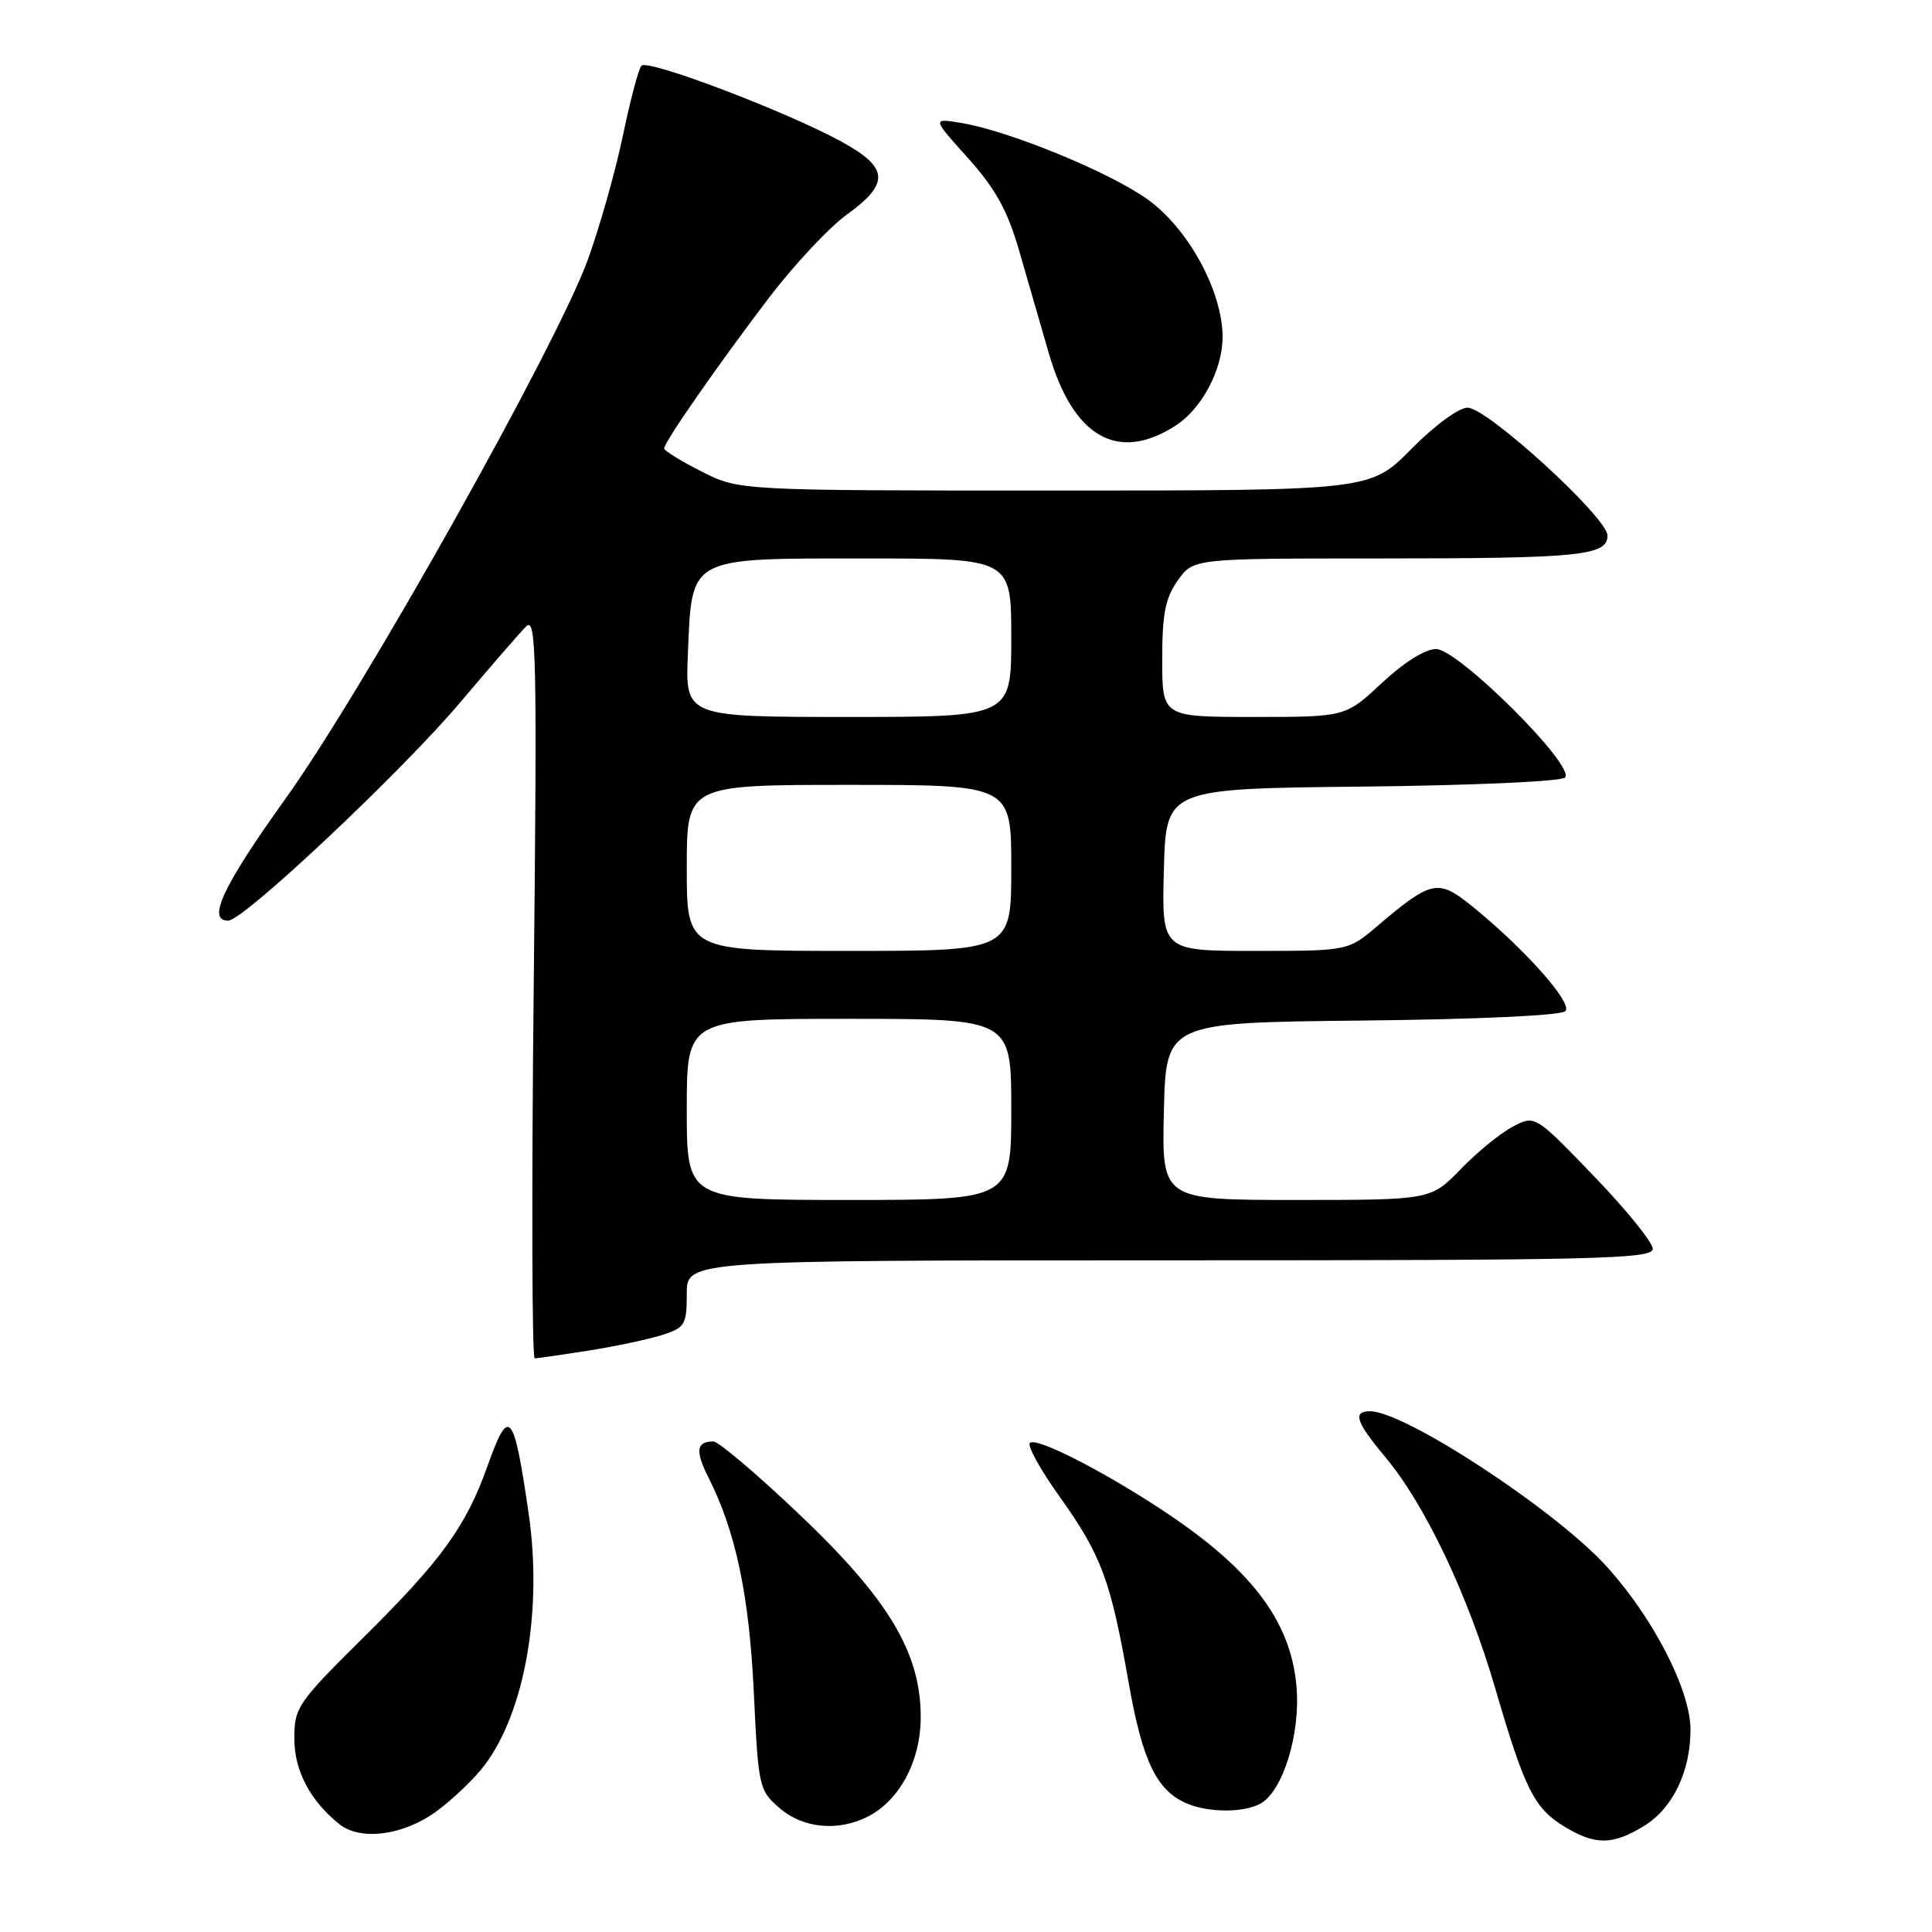 <?xml version="1.0" encoding="UTF-8" standalone="no"?>
<!DOCTYPE svg PUBLIC "-//W3C//DTD SVG 1.1//EN" "http://www.w3.org/Graphics/SVG/1.1/DTD/svg11.dtd" >
<svg xmlns="http://www.w3.org/2000/svg" xmlns:xlink="http://www.w3.org/1999/xlink" version="1.1" viewBox="0 0 256 256">
 <g >
 <path fill="currentColor"
d=" M 217.81 241.97 C 221.63 239.65 224.00 234.75 224.00 229.19 C 224.00 223.94 219.02 214.28 212.81 207.48 C 205.97 200.00 186.13 187.00 181.54 187.00 C 179.19 187.00 179.66 188.41 183.59 193.11 C 188.83 199.37 194.51 211.34 198.12 223.69 C 202.04 237.12 203.28 239.59 207.30 242.04 C 211.36 244.51 213.67 244.50 217.81 241.97 Z  M 57.75 240.07 C 59.97 238.46 62.91 235.64 64.27 233.82 C 69.58 226.70 71.91 213.27 70.04 200.48 C 68.07 186.97 67.45 186.25 64.62 194.19 C 61.79 202.18 58.53 206.70 48.36 216.77 C 39.40 225.64 39.00 226.23 39.00 230.39 C 39.00 234.63 41.11 238.63 44.98 241.72 C 47.76 243.94 53.41 243.21 57.75 240.07 Z  M 114.97 240.72 C 119.21 238.57 122.00 233.33 122.00 227.51 C 122.00 218.98 117.74 211.88 105.83 200.58 C 100.28 195.31 95.19 191.00 94.53 191.00 C 92.25 191.00 92.09 192.26 93.92 195.87 C 97.50 202.97 99.28 211.44 99.89 224.34 C 100.48 236.83 100.58 237.24 103.31 239.59 C 106.42 242.27 111.03 242.71 114.97 240.72 Z  M 166.98 239.01 C 169.95 237.42 172.32 229.85 171.80 223.57 C 171.17 215.95 167.11 209.76 158.47 203.23 C 150.78 197.42 137.50 190.16 136.46 191.20 C 136.10 191.57 137.87 194.77 140.40 198.31 C 145.94 206.07 147.17 209.39 149.53 222.83 C 151.38 233.44 153.29 237.36 157.39 239.02 C 160.30 240.20 164.77 240.19 166.98 239.01 Z  M 78.00 178.96 C 81.58 178.39 85.96 177.46 87.75 176.89 C 90.77 175.92 91.00 175.53 91.00 171.42 C 91.00 167.00 91.00 167.00 155.00 167.00 C 211.82 167.00 219.00 166.83 219.00 165.47 C 219.00 164.63 215.49 160.29 211.20 155.84 C 203.40 147.74 203.40 147.74 200.45 149.29 C 198.83 150.14 195.72 152.67 193.55 154.92 C 189.59 159.00 189.59 159.00 171.77 159.00 C 153.94 159.00 153.94 159.00 154.22 147.25 C 154.50 135.50 154.50 135.50 180.47 135.23 C 195.87 135.07 206.84 134.56 207.42 133.98 C 208.47 132.93 201.78 125.46 194.79 119.86 C 190.55 116.47 189.57 116.70 182.57 122.65 C 178.64 126.00 178.64 126.00 166.29 126.00 C 153.93 126.00 153.93 126.00 154.22 115.25 C 154.50 104.50 154.50 104.50 180.47 104.23 C 194.90 104.08 206.85 103.55 207.37 103.03 C 208.84 101.56 193.22 86.00 190.28 86.00 C 188.85 86.00 186.00 87.79 183.10 90.50 C 178.29 95.00 178.29 95.00 166.15 95.00 C 154.00 95.00 154.00 95.00 154.00 87.40 C 154.00 81.33 154.41 79.23 156.07 76.90 C 158.14 74.00 158.14 74.00 182.44 74.00 C 209.42 74.00 213.00 73.64 213.00 70.96 C 213.00 68.59 197.08 54.04 194.47 54.02 C 193.31 54.01 190.08 56.38 187.00 59.50 C 181.57 65.00 181.57 65.00 139.75 65.00 C 97.93 65.00 97.93 65.00 92.97 62.48 C 90.24 61.10 88.00 59.72 88.00 59.43 C 88.00 58.59 95.15 48.32 101.86 39.50 C 105.21 35.10 109.88 30.11 112.23 28.42 C 117.93 24.30 117.78 22.21 111.50 18.77 C 104.20 14.77 85.80 7.78 84.99 8.71 C 84.61 9.14 83.50 13.32 82.53 18.00 C 81.55 22.68 79.47 30.05 77.90 34.39 C 73.78 45.74 48.21 91.34 37.83 105.83 C 29.51 117.45 27.37 122.02 30.25 121.99 C 32.29 121.96 53.30 102.19 61.04 93.00 C 64.98 88.33 68.89 83.83 69.72 83.00 C 71.07 81.66 71.18 86.79 70.72 130.75 C 70.43 157.84 70.49 180.00 70.85 179.99 C 71.21 179.99 74.42 179.52 78.00 178.96 Z  M 155.80 56.38 C 159.25 54.15 161.99 48.97 162.00 44.69 C 162.00 38.66 157.54 30.41 152.15 26.48 C 147.20 22.88 133.63 17.30 127.31 16.28 C 123.51 15.66 123.51 15.66 128.26 20.94 C 131.89 24.99 133.48 27.85 135.01 33.11 C 136.10 36.90 137.88 43.06 138.97 46.79 C 142.20 57.96 148.13 61.34 155.80 56.38 Z  M 91.00 147.00 C 91.00 135.00 91.00 135.00 112.50 135.00 C 134.00 135.00 134.00 135.00 134.00 147.00 C 134.00 159.00 134.00 159.00 112.50 159.00 C 91.00 159.00 91.00 159.00 91.00 147.00 Z  M 91.00 115.00 C 91.00 104.00 91.00 104.00 112.50 104.00 C 134.00 104.00 134.00 104.00 134.00 115.00 C 134.00 126.00 134.00 126.00 112.50 126.00 C 91.00 126.00 91.00 126.00 91.00 115.00 Z  M 91.15 86.60 C 91.69 73.66 91.07 74.00 114.65 74.00 C 134.00 74.00 134.00 74.00 134.00 84.50 C 134.00 95.00 134.00 95.00 112.40 95.00 C 90.79 95.00 90.79 95.00 91.15 86.60 Z "/>
</g>
</svg>
